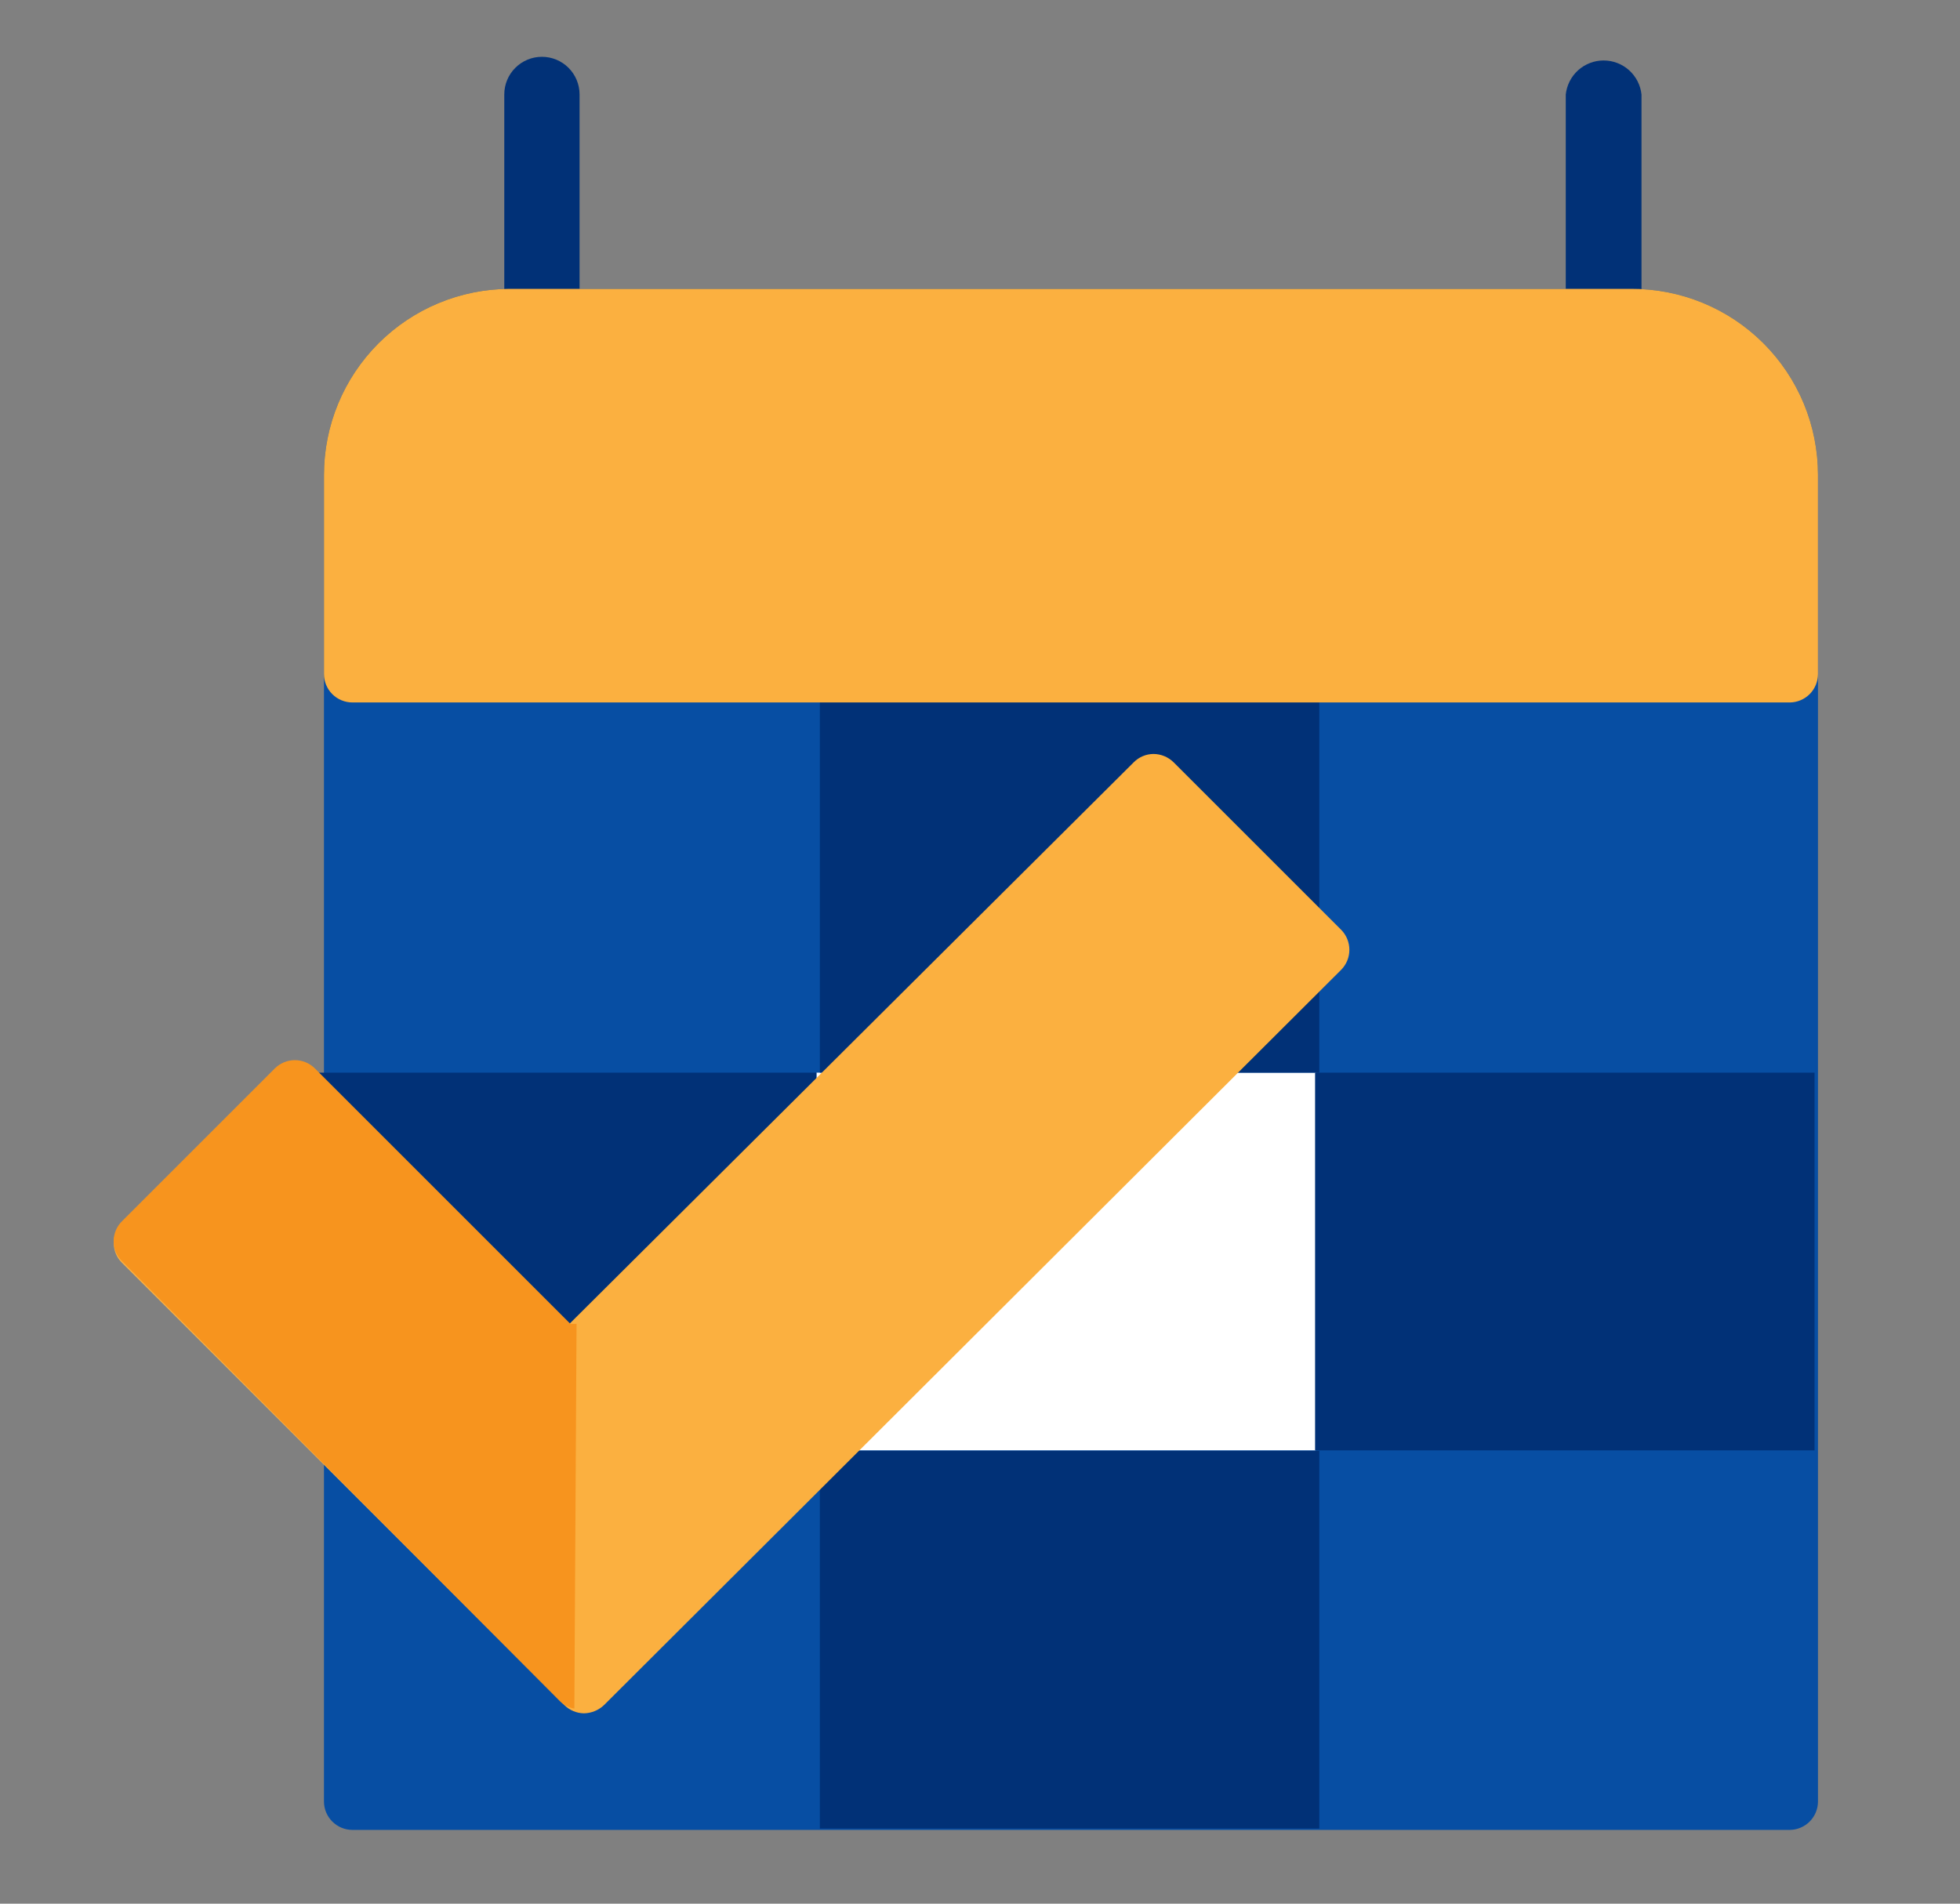 <svg width="70" height="68" viewBox="0 0 70 68" fill="none" xmlns="http://www.w3.org/2000/svg">
<rect x="0" y="0" width="70" height="68" fill="#808080" stroke="none"/>
<path d="M58.253 10.318H18.199C16.44 10.323 14.754 11.024 13.511 12.27C12.268 13.516 11.57 15.203 11.57 16.963V64.349C11.57 64.618 11.677 64.877 11.868 65.067C12.059 65.258 12.317 65.365 12.586 65.365H63.928C64.195 65.361 64.449 65.252 64.636 65.062C64.823 64.872 64.928 64.615 64.928 64.349V16.963C64.928 16.088 64.755 15.221 64.42 14.413C64.084 13.605 63.592 12.871 62.971 12.253C62.351 11.636 61.615 11.147 60.805 10.815C59.995 10.483 59.128 10.314 58.253 10.318Z" fill="#074EA3"/>
<path d="M19.354 12.316C18.998 12.316 18.656 12.175 18.404 11.922C18.151 11.67 18.01 11.328 18.01 10.972V3.374C18.01 3.017 18.151 2.675 18.404 2.423C18.656 2.171 18.998 2.029 19.354 2.029C19.711 2.029 20.053 2.171 20.305 2.423C20.557 2.675 20.699 3.017 20.699 3.374V10.925C20.707 11.106 20.679 11.287 20.615 11.456C20.551 11.626 20.453 11.781 20.327 11.911C20.201 12.041 20.05 12.144 19.883 12.214C19.715 12.284 19.536 12.319 19.354 12.316Z" fill="#013177"/>
<path d="M57.28 12.317C57.102 12.319 56.926 12.286 56.761 12.219C56.596 12.153 56.446 12.054 56.319 11.929C56.193 11.804 56.092 11.655 56.024 11.491C55.955 11.327 55.92 11.15 55.92 10.973V3.375C55.956 3.041 56.114 2.733 56.363 2.508C56.613 2.284 56.937 2.16 57.272 2.16C57.608 2.16 57.931 2.284 58.181 2.508C58.431 2.733 58.589 3.041 58.625 3.375V10.926C58.631 11.106 58.601 11.286 58.536 11.455C58.471 11.623 58.373 11.777 58.248 11.907C58.122 12.037 57.972 12.14 57.806 12.211C57.639 12.281 57.461 12.317 57.28 12.317Z" fill="#013177"/>
<path d="M46.998 38.316H29.16V51.808H46.998V38.316Z" fill="white"/>
<path d="M29.157 38.316H11.318V51.808H29.157V38.316Z" fill="#013177"/>
<path d="M47.119 24.824H29.281V38.316H47.119V24.824Z" fill="#013177"/>
<path d="M47.119 51.824H29.281V65.316H47.119V51.824Z" fill="#013177"/>
<path d="M64.805 38.316H46.967V51.808H64.805V38.316Z" fill="#013177"/>
<path d="M47.902 33.216L41.914 27.229C41.722 27.04 41.464 26.933 41.195 26.932C40.93 26.934 40.677 27.041 40.491 27.229L20.324 47.302L11.241 38.219C11.051 38.033 10.795 37.929 10.529 37.929C10.263 37.929 10.008 38.033 9.818 38.219L4.362 43.675C4.266 43.769 4.19 43.881 4.139 44.004C4.088 44.128 4.063 44.261 4.065 44.395C4.062 44.528 4.087 44.661 4.138 44.785C4.189 44.909 4.265 45.021 4.362 45.114L20.152 60.904C20.339 61.09 20.591 61.197 20.855 61.201C21.124 61.196 21.381 61.09 21.575 60.904L47.902 34.639C48.088 34.449 48.192 34.194 48.192 33.928C48.192 33.662 48.088 33.406 47.902 33.216Z" fill="#FBB040"/>
<path d="M20.591 47.29H20.372L11.242 38.16C11.052 37.974 10.797 37.869 10.531 37.869C10.265 37.869 10.01 37.974 9.82 38.16L4.364 43.616C4.267 43.709 4.19 43.821 4.138 43.944C4.086 44.068 4.059 44.201 4.059 44.335C4.059 44.469 4.086 44.602 4.138 44.726C4.19 44.849 4.267 44.961 4.364 45.054L19.997 60.766C20.136 60.908 20.317 61.001 20.513 61.032L20.591 47.29Z" fill="#F7941E"/>
<path d="M58.253 10.318H18.199C16.44 10.323 14.754 11.024 13.511 12.27C12.268 13.516 11.57 15.203 11.57 16.963V24.076C11.57 24.346 11.677 24.604 11.868 24.795C12.059 24.985 12.317 25.092 12.586 25.092H63.928C64.195 25.088 64.449 24.979 64.636 24.789C64.823 24.599 64.928 24.343 64.928 24.076V16.963C64.928 16.088 64.755 15.221 64.42 14.413C64.084 13.605 63.592 12.871 62.971 12.253C62.351 11.636 61.615 11.147 60.805 10.815C59.995 10.483 59.128 10.314 58.253 10.318Z" fill="#FBB040"/>
</svg>
